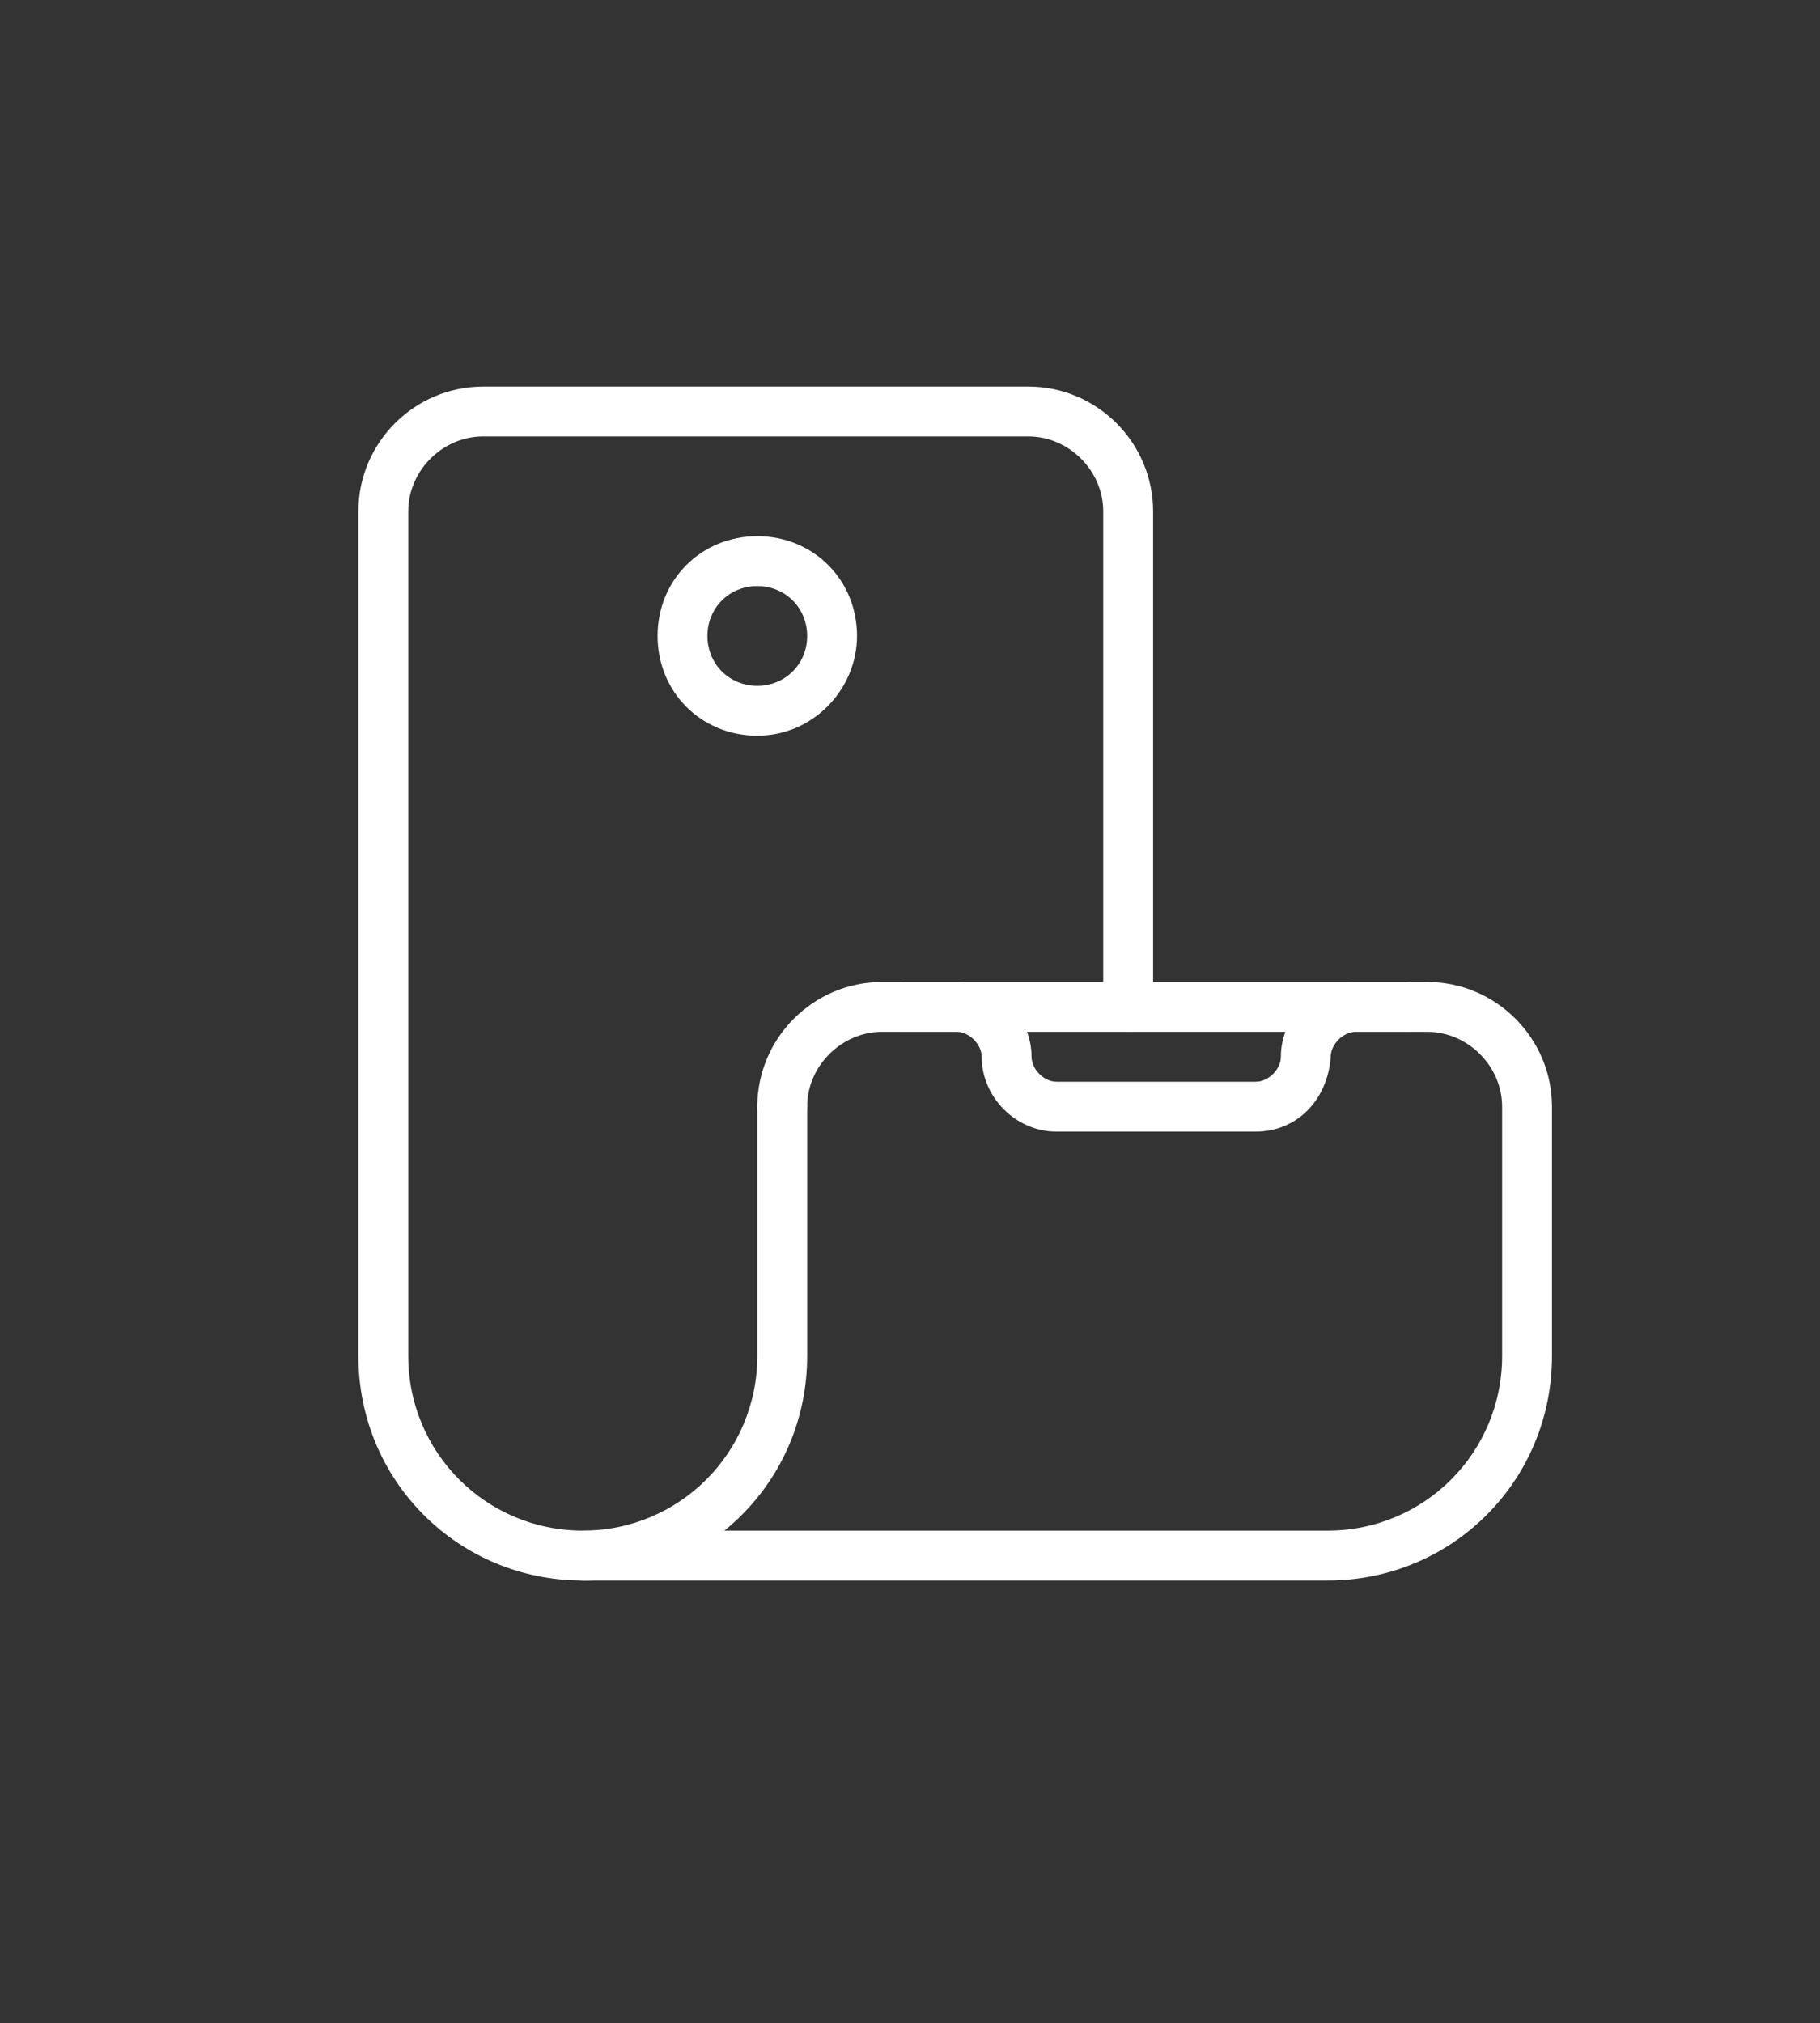 <?xml version="1.0" encoding="UTF-8"?> <svg xmlns="http://www.w3.org/2000/svg" xmlns:xlink="http://www.w3.org/1999/xlink" version="1.1" id="Layer_1" x="0px" y="0px" viewBox="0 0 58.4 64.9" style="enable-background:new 0 0 58.4 64.9;" xml:space="preserve"><rect x="0" y="0" width="58.4" height="64.9" fill="#333333" stroke="none"/> <style type="text/css"> .st0{fill:#FFFFFF;} </style> <g transform="translate(-577 -143)"> <path class="st0" d="M619.6,193.7h-23.9c-0.4,0-0.8-0.4-0.8-0.8c0-0.4,0.4-0.8,0.8-0.8h23.9c3.1,0,5.6-2.5,5.6-5.6v-8 c0-1.3-1.1-2.4-2.4-2.4h-17.5c-1.3,0-2.4,1.1-2.4,2.4c0,0.4-0.4,0.8-0.8,0.8c-0.4,0-0.8-0.4-0.8-0.8c0-2.2,1.8-4,4-4h17.5 c2.2,0,4,1.8,4,4v8C626.8,190.5,623.6,193.7,619.6,193.7z"></path> <path class="st0" d="M595.7,193.7c-4,0-7.2-3.2-7.2-7.2v-27.1c0-2.2,1.8-4,4-4h17.5c2.2,0,4,1.8,4,4v15.9c0,0.4-0.4,0.8-0.8,0.8 c-0.4,0-0.8-0.4-0.8-0.8v-15.9c0-1.3-1.1-2.4-2.4-2.4h-17.5c-1.3,0-2.4,1.1-2.4,2.4v27.1c0,3.1,2.5,5.6,5.6,5.6 c3.1,0,5.6-2.5,5.6-5.6v-8c0-0.4,0.4-0.8,0.8-0.8c0.4,0,0.8,0.4,0.8,0.8v8C602.9,190.5,599.7,193.7,595.7,193.7z"></path> <path class="st0" d="M601.3,166.6c-1.8,0-3.2-1.4-3.2-3.2c0-1.8,1.4-3.2,3.2-3.2s3.2,1.4,3.2,3.2 C604.5,165.1,603.1,166.6,601.3,166.6z M601.3,161.8c-0.9,0-1.6,0.7-1.6,1.6c0,0.9,0.7,1.6,1.6,1.6s1.6-0.7,1.6-1.6 C602.9,162.5,602.2,161.8,601.3,161.8z"></path> <path class="st0" d="M617.3,179.3h-6.4c-1.3,0-2.4-1.1-2.4-2.4c0-0.4-0.4-0.8-0.8-0.8h-1.6c-0.4,0-0.8-0.4-0.8-0.8 c0-0.4,0.4-0.8,0.8-0.8h1.6c1.3,0,2.4,1.1,2.4,2.4c0,0.4,0.4,0.8,0.8,0.8h6.4c0.4,0,0.8-0.4,0.8-0.8c0-1.3,1.1-2.4,2.4-2.4h1.6 c0.4,0,0.8,0.4,0.8,0.8c0,0.4-0.4,0.8-0.8,0.8h-1.6c-0.4,0-0.8,0.4-0.8,0.8C619.6,178.3,618.6,179.3,617.3,179.3z"></path> </g> </svg> 